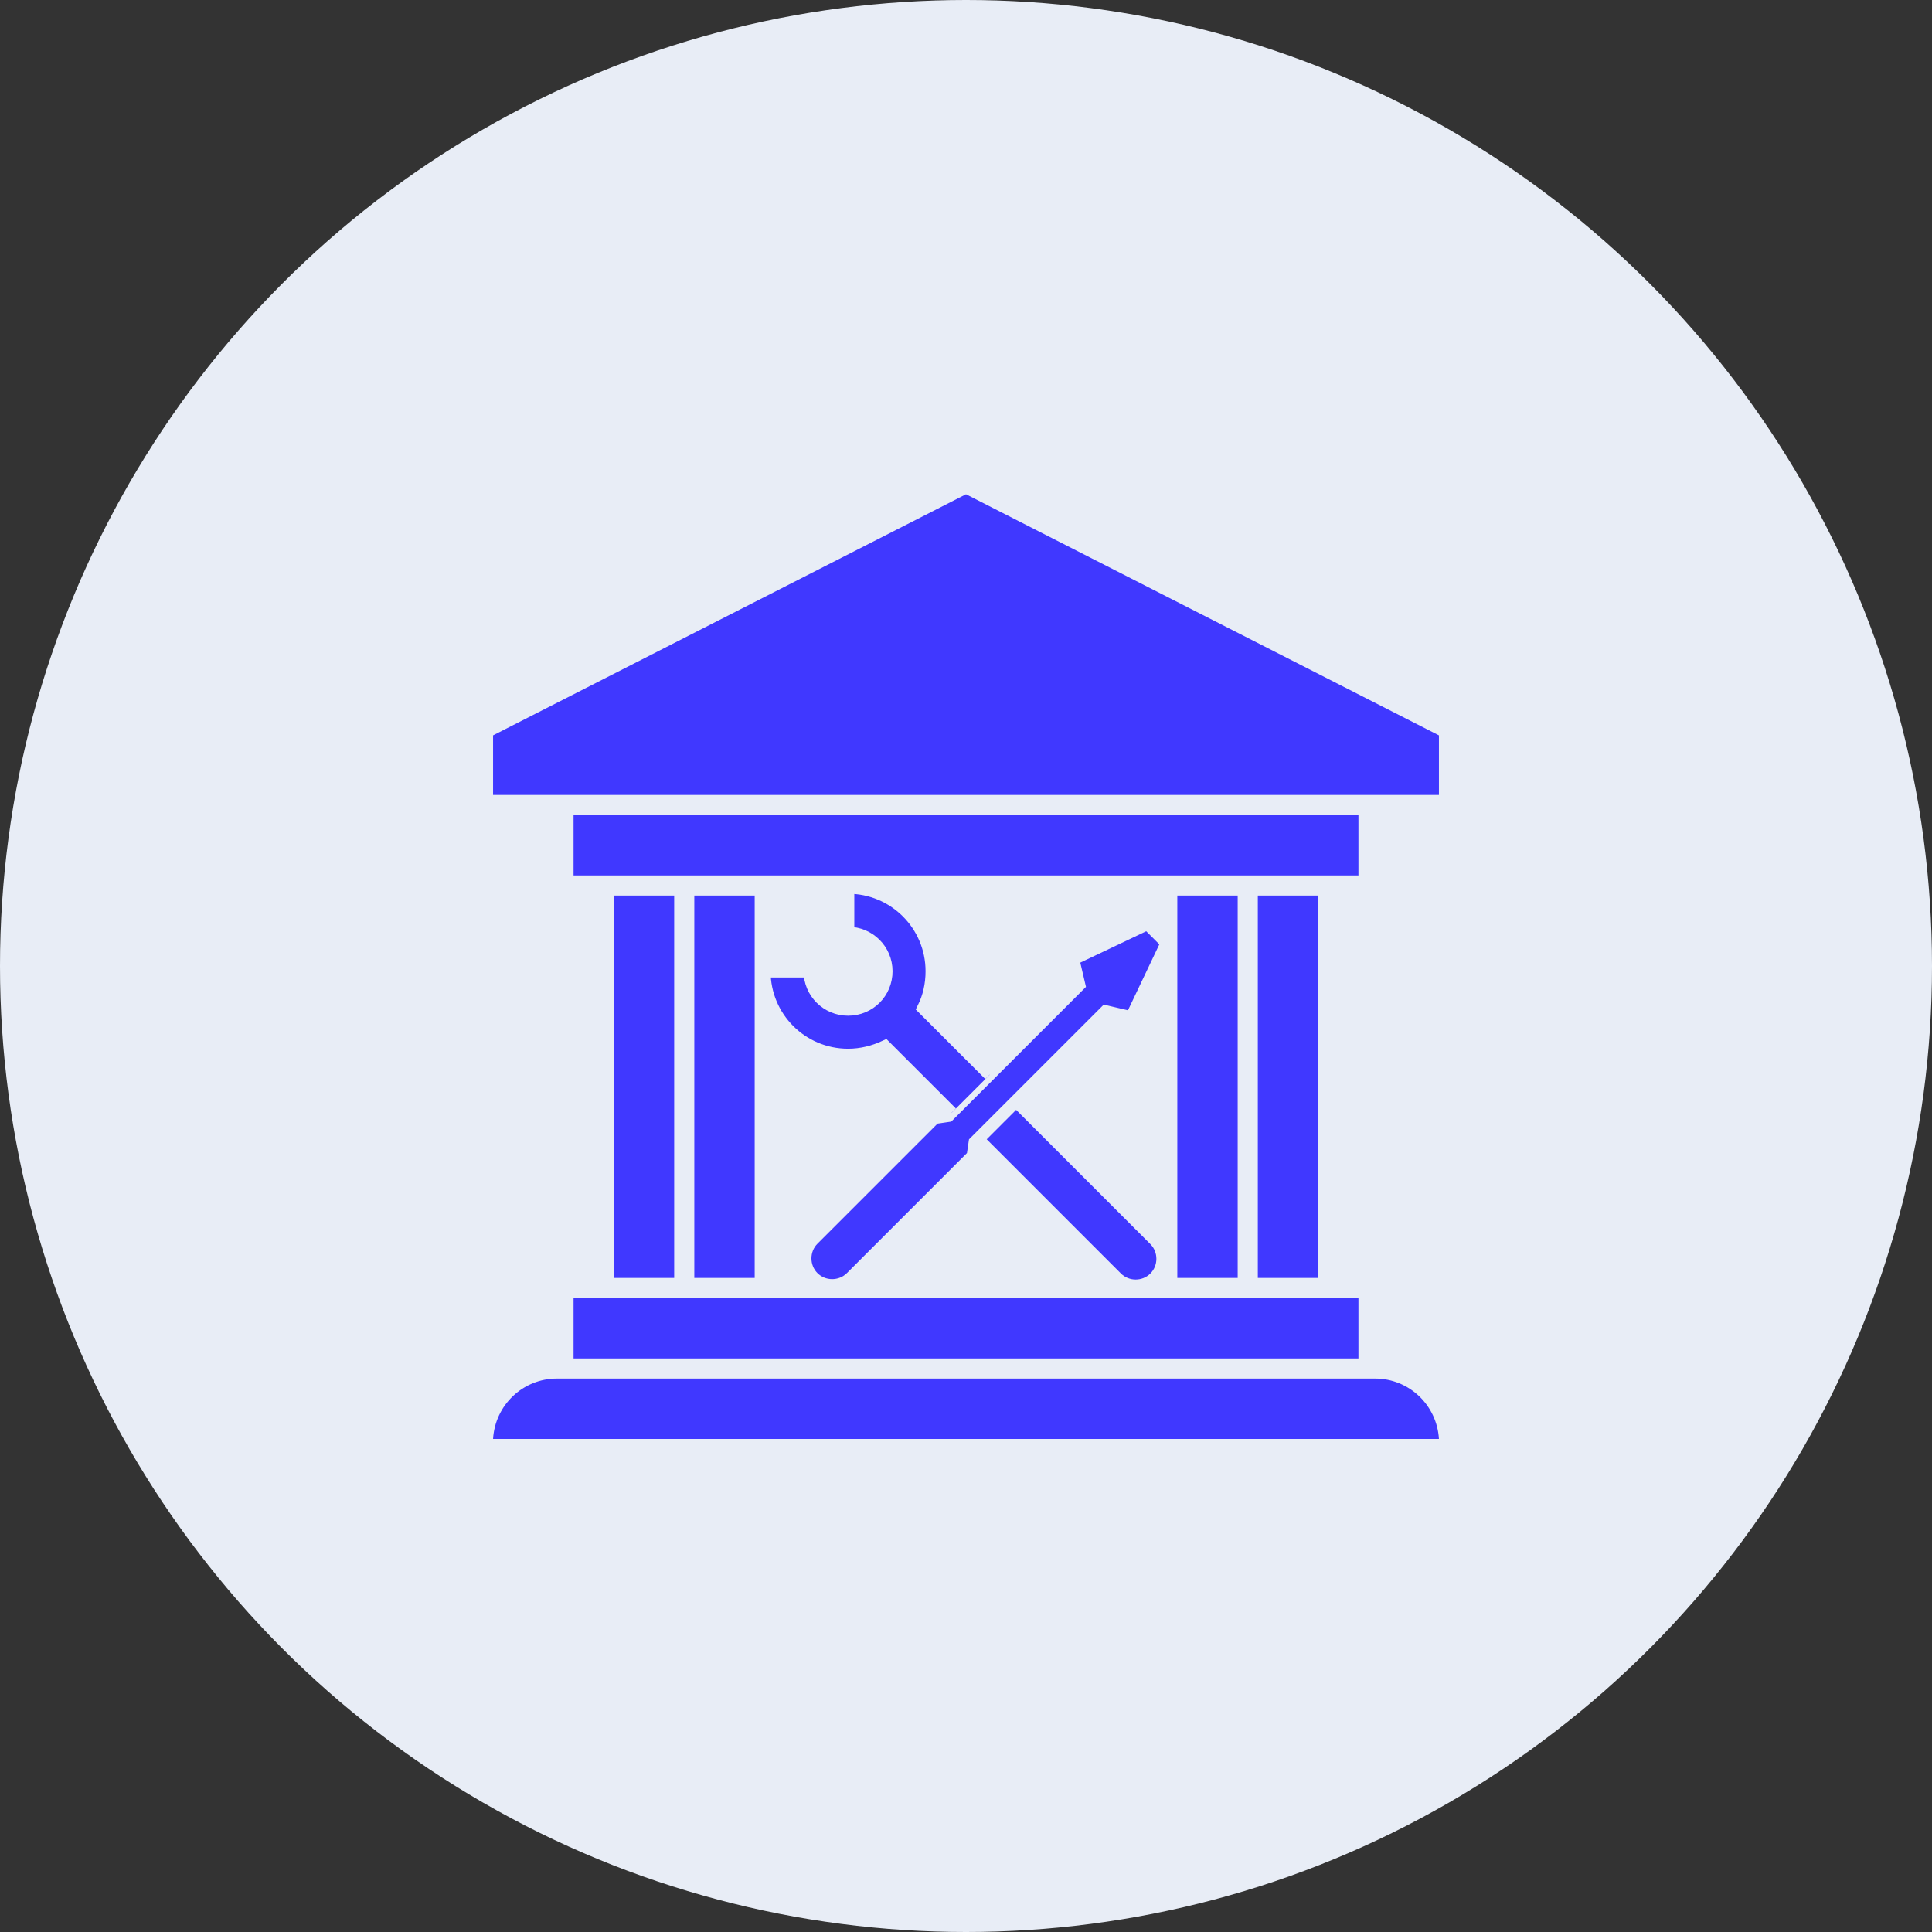 <?xml version="1.0" encoding="UTF-8"?><svg id="_024_Q1" xmlns="http://www.w3.org/2000/svg" viewBox="0 0 48 48"><rect x="0" y="0" width="48" height="48" fill="#333333" stroke="none"/><defs><style>.cls-1{fill:#e8edf6;}.cls-2,.cls-3{fill:#4038ff;}.cls-3{stroke:#e8edf6;stroke-miterlimit:10;stroke-width:.31px;}</style></defs><g id="icon_19_governance_tooling"><g id="bg-19"><circle class="cls-1" cx="24" cy="24" r="24"/></g><g id="_лой_60"><g><g><g><polygon class="cls-2" points="12.12 19.88 12.12 18.19 24 12.14 35.88 18.19 35.88 19.88 12.12 19.88"/><path class="cls-1" d="M24,12.28l11.75,5.99v1.48H12.25v-1.48l11.75-5.99m0-.28l-12,6.12v1.88h24v-1.88l-12-6.12h0Z"/></g><g><rect class="cls-2" x="14.12" y="32.12" width="19.75" height="1.75"/><path class="cls-1" d="M33.75,32.25v1.5H14.25v-1.5h19.5m.25-.25H14v2h20v-2h0Z"/></g><g><path class="cls-2" d="M12.12,35.88v-.03c0-.95,.77-1.72,1.72-1.72h20.32c.95,0,1.72,.77,1.72,1.72v.03H12.12Z"/><path class="cls-1" d="M34.16,34.25c.85,0,1.54,.66,1.59,1.5H12.25c.05-.84,.74-1.5,1.59-1.5h20.32m0-.25H13.84c-1.02,0-1.84,.82-1.84,1.84v.16h24v-.16c0-1.02-.82-1.84-1.84-1.84h0Z"/></g><g><rect class="cls-2" x="14.12" y="20.12" width="19.75" height="1.75"/><path class="cls-1" d="M33.75,20.25v1.5H14.25v-1.5h19.5m.25-.25H14v2h20v-2h0Z"/></g><g><rect class="cls-2" x="15.12" y="22.12" width="1.75" height="9.75"/><path class="cls-1" d="M16.75,22.25v9.5h-1.5v-9.5h1.5m.25-.25h-2v10h2v-10h0Z"/></g><g><rect class="cls-2" x="29.12" y="22.12" width="1.75" height="9.75"/><path class="cls-1" d="M30.75,22.25v9.5h-1.5v-9.5h1.5m.25-.25h-2v10h2v-10h0Z"/></g><g><rect class="cls-2" x="17.12" y="22.12" width="1.75" height="9.75"/><path class="cls-1" d="M18.75,22.25v9.5h-1.5v-9.5h1.5m.25-.25h-2v10h2v-10h0Z"/></g><g><rect class="cls-2" x="31.12" y="22.12" width="1.75" height="9.75"/><path class="cls-1" d="M32.75,22.25v9.5h-1.5v-9.5h1.5m.25-.25h-2v10h2v-10h0Z"/></g></g><g><path class="cls-3" d="M24.31,28.32l3.43,3.43c.26,.26,.69,.26,.95,0s.26-.69,0-.95l-3.44-3.44"/><g><line class="cls-3" x1="20.48" y1="30.77" x2="21.2" y2="31.48"/><line class="cls-3" x1="23.65" y1="27.72" x2="24.24" y2="28.32"/><path class="cls-3" d="M29,23.44l-.49-.49-1.85,.88,.15,.64-3.25,3.25-.34,.05-3.02,3.02c-.26,.26-.26,.69,0,.95s.69,.26,.95,0l3.02-3.02,.05-.34,3.25-3.25,.64,.15,.88-1.85Z"/></g><path class="cls-3" d="M24.59,26.7l-1.65-1.65c.14-.28,.21-.59,.21-.92,0-1.15-.93-2.08-2.08-2.08v1.13c.52,0,.95,.42,.95,.95s-.42,.95-.95,.95c-.52,0-.95-.42-.95-.95h-1.13c0,1.15,.93,2.08,2.08,2.08,.33,0,.64-.08,.92-.21l1.65,1.65"/></g></g></g></g></svg>